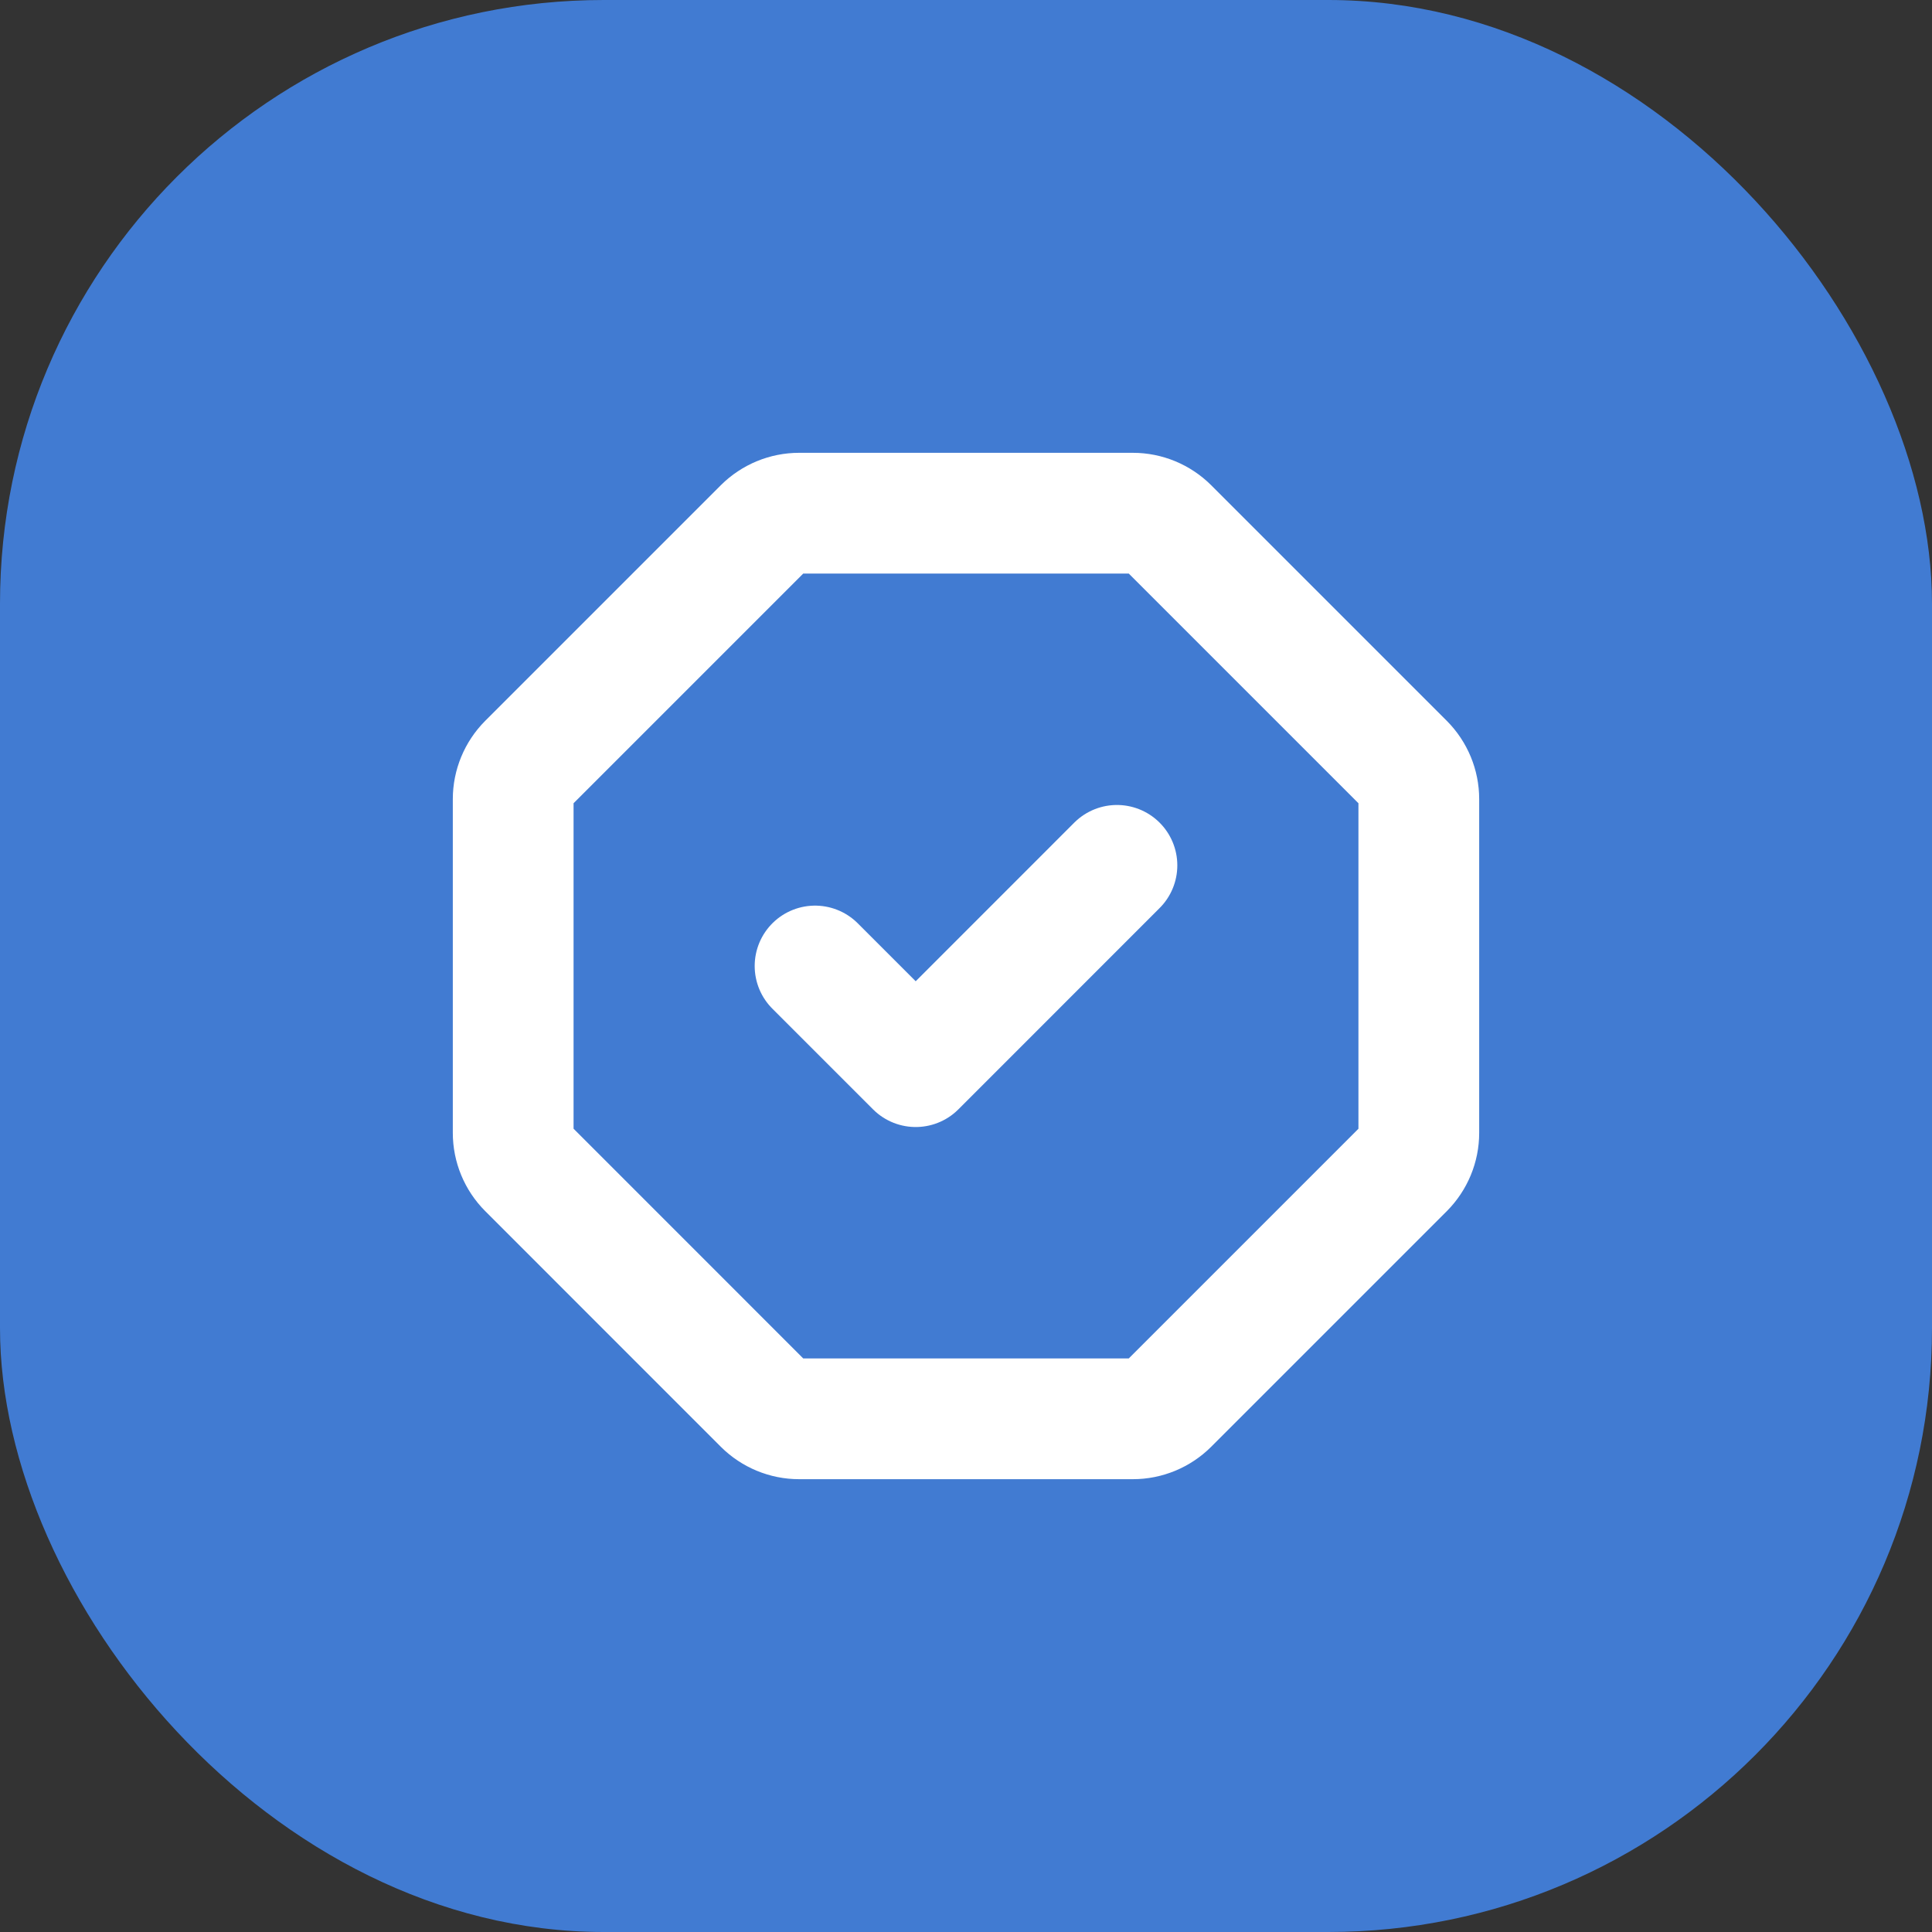 <svg width="32" height="32" viewBox="0 0 32 32" fill="none" xmlns="http://www.w3.org/2000/svg">
<rect x="0" y="0" width="32" height="32" fill="#333333" stroke="none"/>
<rect width="32" height="32" rx="10" fill="#417BD2"/>
<path d="M13.236 8.5H18.764C18.985 8.5 19.197 8.588 19.354 8.744L23.256 12.646C23.412 12.803 23.5 13.015 23.5 13.236V18.764C23.5 18.985 23.412 19.197 23.256 19.354L19.354 23.256C19.197 23.412 18.985 23.5 18.764 23.5H13.236C13.015 23.5 12.803 23.412 12.646 23.256L8.744 19.353C8.588 19.197 8.5 18.985 8.5 18.764V13.236C8.5 13.015 8.588 12.803 8.744 12.646L12.646 8.744C12.803 8.588 13.015 8.5 13.236 8.5Z" stroke="white" stroke-width="2" stroke-miterlimit="10" stroke-linecap="round" stroke-linejoin="round"/>
<path d="M18.5 14.333L15.167 17.667L13.5 16" stroke="white" stroke-width="2" stroke-linecap="round" stroke-linejoin="round"/>
</svg>
